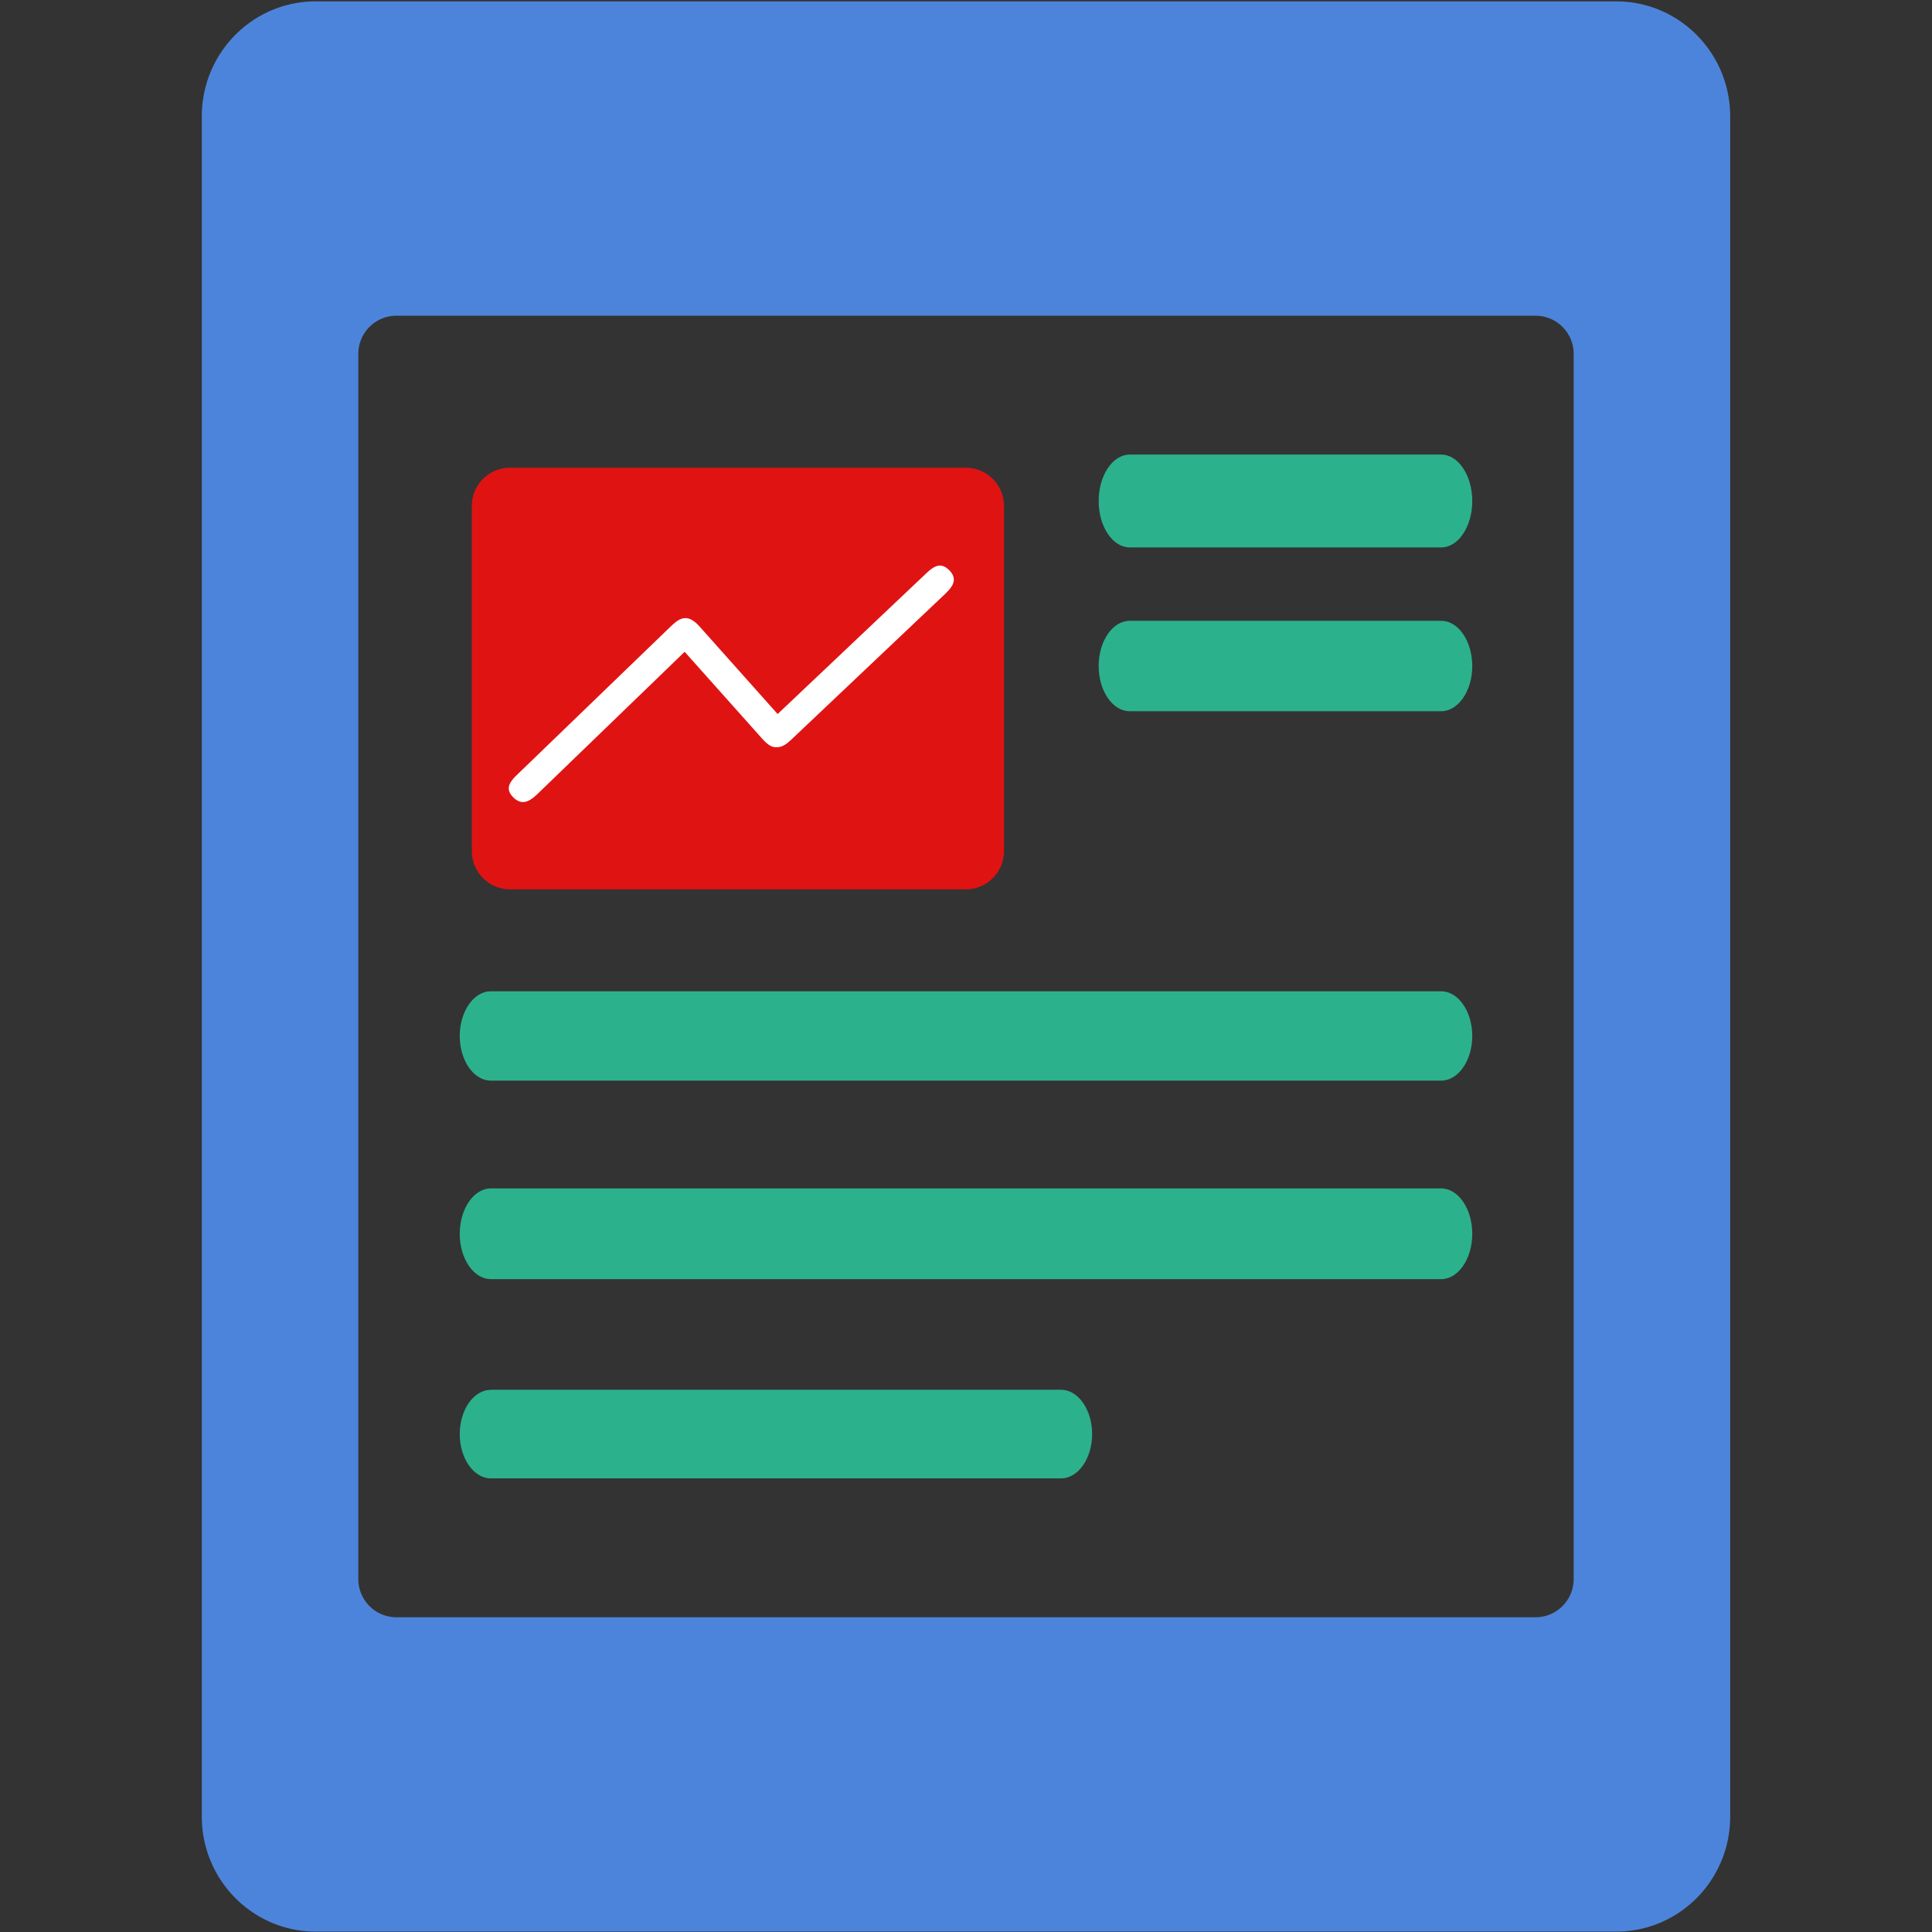 <?xml version="1.0" standalone="no"?><!DOCTYPE svg PUBLIC "-//W3C//DTD SVG 1.1//EN" "http://www.w3.org/Graphics/SVG/1.1/DTD/svg11.dtd"><svg t="1589425317294" class="icon" viewBox="0 0 1024 1024" version="1.1" xmlns="http://www.w3.org/2000/svg" p-id="1796" xmlns:xlink="http://www.w3.org/1999/xlink" width="200" height="200"><rect x="0" y="0" width="1024" height="1024" fill="#333333" stroke="none"/><defs><style type="text/css"></style></defs><path d="M813.952 167.339H210.048a20.224 20.224 0 0 0-20.139 20.309v649.216c0 11.221 9.003 20.309 20.139 20.309h603.904c11.093 0 20.139-9.088 20.139-20.309V187.648a20.224 20.224 0 0 0-20.139-20.309z m103.083 795.477c0 33.707-27.051 60.971-60.416 60.971H167.381c-33.365 0-60.416-27.307-60.416-60.971V61.696C106.965 27.989 133.973 0.725 167.381 0.725h689.237c33.365 0 60.416 27.307 60.416 60.971v901.12z" fill="#4D84DB" p-id="1797"></path><path d="M598.784 240.939h165.12c9.045 0 16.427 11.093 16.427 24.619 0 13.525-7.381 24.576-16.469 24.576h-165.12c-9.045 0-16.427-11.051-16.427-24.576 0-13.568 7.381-24.619 16.469-24.619z m0 88.107h165.12c9.045 0 16.427 10.795 16.427 23.979 0 13.141-7.381 23.936-16.469 23.936h-165.12c-9.045 0-16.427-10.795-16.427-23.936 0-13.227 7.381-23.979 16.469-23.979z m-338.645 196.352h503.723c9.045 0 16.469 10.667 16.469 23.68 0 13.013-7.424 23.68-16.469 23.68H260.139c-9.045 0-16.469-10.667-16.469-23.68 0-13.013 7.424-23.68 16.469-23.68z m0 104.491h503.723c9.045 0 16.469 10.795 16.469 24.064 0 13.227-7.424 24.021-16.469 24.021H260.139c-9.045 0-16.469-10.795-16.469-24.021 0-13.227 7.424-24.064 16.469-24.064z m0 106.709h302.251c9.045 0 16.469 10.581 16.469 23.467 0 12.928-7.424 23.509-16.469 23.509H260.139c-9.045 0-16.469-10.581-16.469-23.467 0-12.928 7.424-23.467 16.469-23.467z" fill="#2CB18D" p-id="1798"></path><path d="M270.379 247.893h241.451c11.221 0 20.309 9.088 20.309 20.309v182.827a20.309 20.309 0 0 1-20.309 20.352H270.379a20.309 20.309 0 0 1-20.309-20.352V268.203c0-11.221 9.088-20.309 20.309-20.309z" fill="#E01313" p-id="1799"></path><path d="M503.125 302.208c3.883 3.968 2.603 7.467-0.427 10.795l-1.579 1.621-81.579 77.269c-2.304 2.219-4.651 3.925-7.04 4.096h-0.64c-3.072 0.427-5.632-1.92-8.277-4.907l-40.704-45.611-78.123 75.477c-4.053 3.84-8.107 6.229-12.715 1.664-3.925-3.925-2.475-7.211 0.555-10.496l1.621-1.621 81.237-78.421c2.389-2.261 4.608-4.139 6.997-4.395 3.2-0.469 5.973 1.707 8.619 4.693l41.088 46.08 78.549-74.368c4.053-3.84 7.808-6.485 12.373-1.877z" fill="#FFFFFF" p-id="1800"></path></svg>
